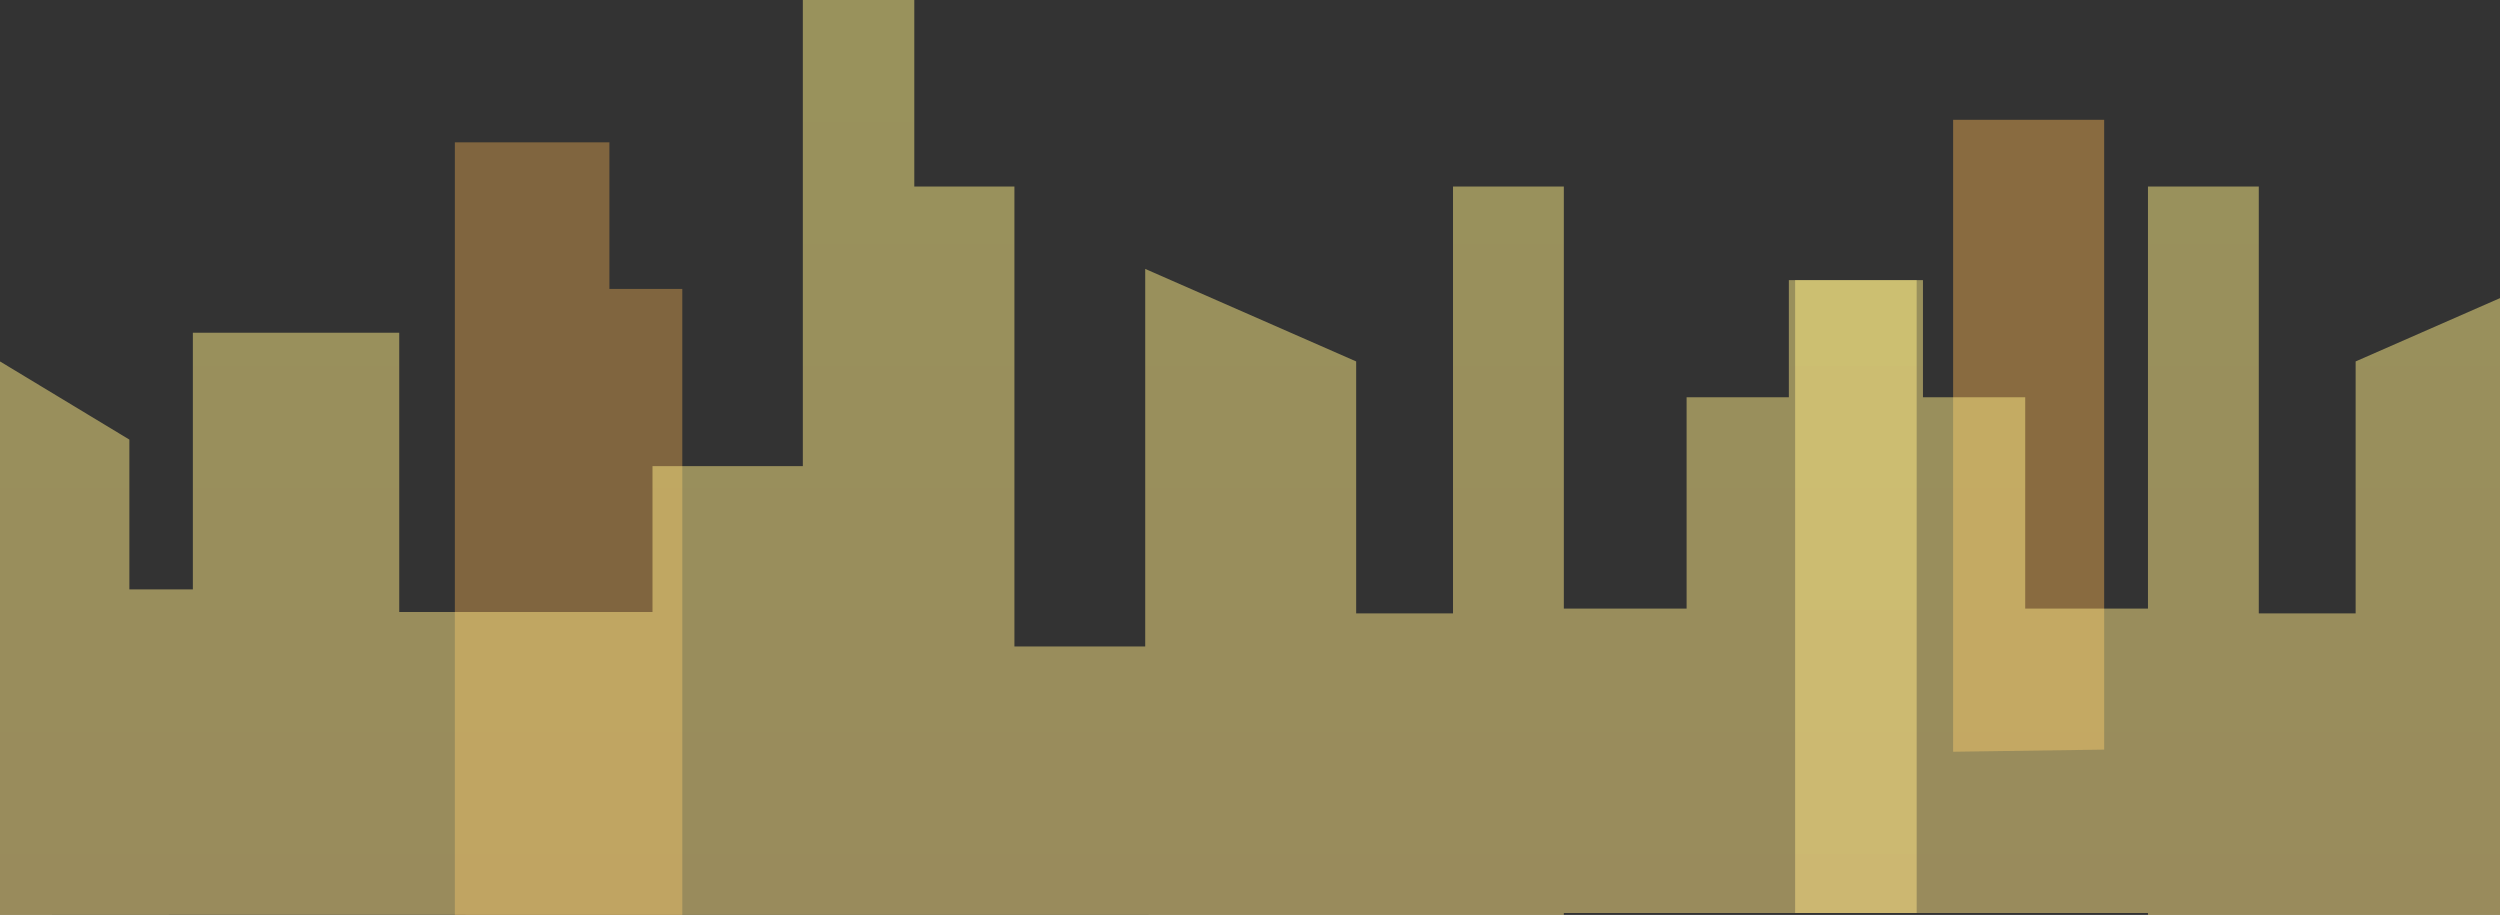 <svg width="1440" height="527" viewBox="0 0 1440 527" fill="none" xmlns="http://www.w3.org/2000/svg">
<rect x="0" y="0" width="1440" height="527" fill="#333333" stroke="none"/>
<path d="M262 82H351.014V166.418H393V527H262V82Z" fill="#F2AF51" fill-opacity="0.4"/>
<path opacity="0.9" d="M1125 433C1125 425.734 1125 69 1125 69H1212V431.768L1125 433Z" fill="#F2AF51" fill-opacity="0.5"/>
<path d="M1030.38 161.35V228.835H971.485V350.537H900.766V107.432H836.937V353.331H781.148V208.185L659.647 154.9V372.364H584.304V107.432H526.631V0H462.434V268.482H375.843V352.523H229.958V191.665H111.092V339.482H74.518V253.21L0 208.185V527L122.12 526.93L836.937 527H900.766V525.875H1104V161.35H1030.38Z" fill="url(#paint0_linear_138_2)" fill-opacity="0.5"/>
<path d="M1107.62 161.35V228.835H1166.52V350.537H1237.23V107.432H1301.06V353.331H1356.85V208.185L1478.35 154.9V372.364H1553.7V107.432H1611.37V0H1675.57V268.482H1762.16V352.523H1908.04V191.665H2026.91V339.482H2063.48V253.21L2138 208.185V527L2015.88 526.93L1301.06 527H1237.23V525.875H1034V161.35H1107.62Z" fill="url(#paint1_linear_138_2)" fill-opacity="0.5"/>
<defs>
<linearGradient id="paint0_linear_138_2" x1="552" y1="0" x2="552" y2="527" gradientUnits="userSpaceOnUse">
<stop stop-color="#FFF386"/>
<stop offset="1" stop-color="#FFE486"/>
</linearGradient>
<linearGradient id="paint1_linear_138_2" x1="1586" y1="0" x2="1586" y2="527" gradientUnits="userSpaceOnUse">
<stop stop-color="#FFF386"/>
<stop offset="1" stop-color="#FFE486"/>
</linearGradient>
</defs>
</svg>

